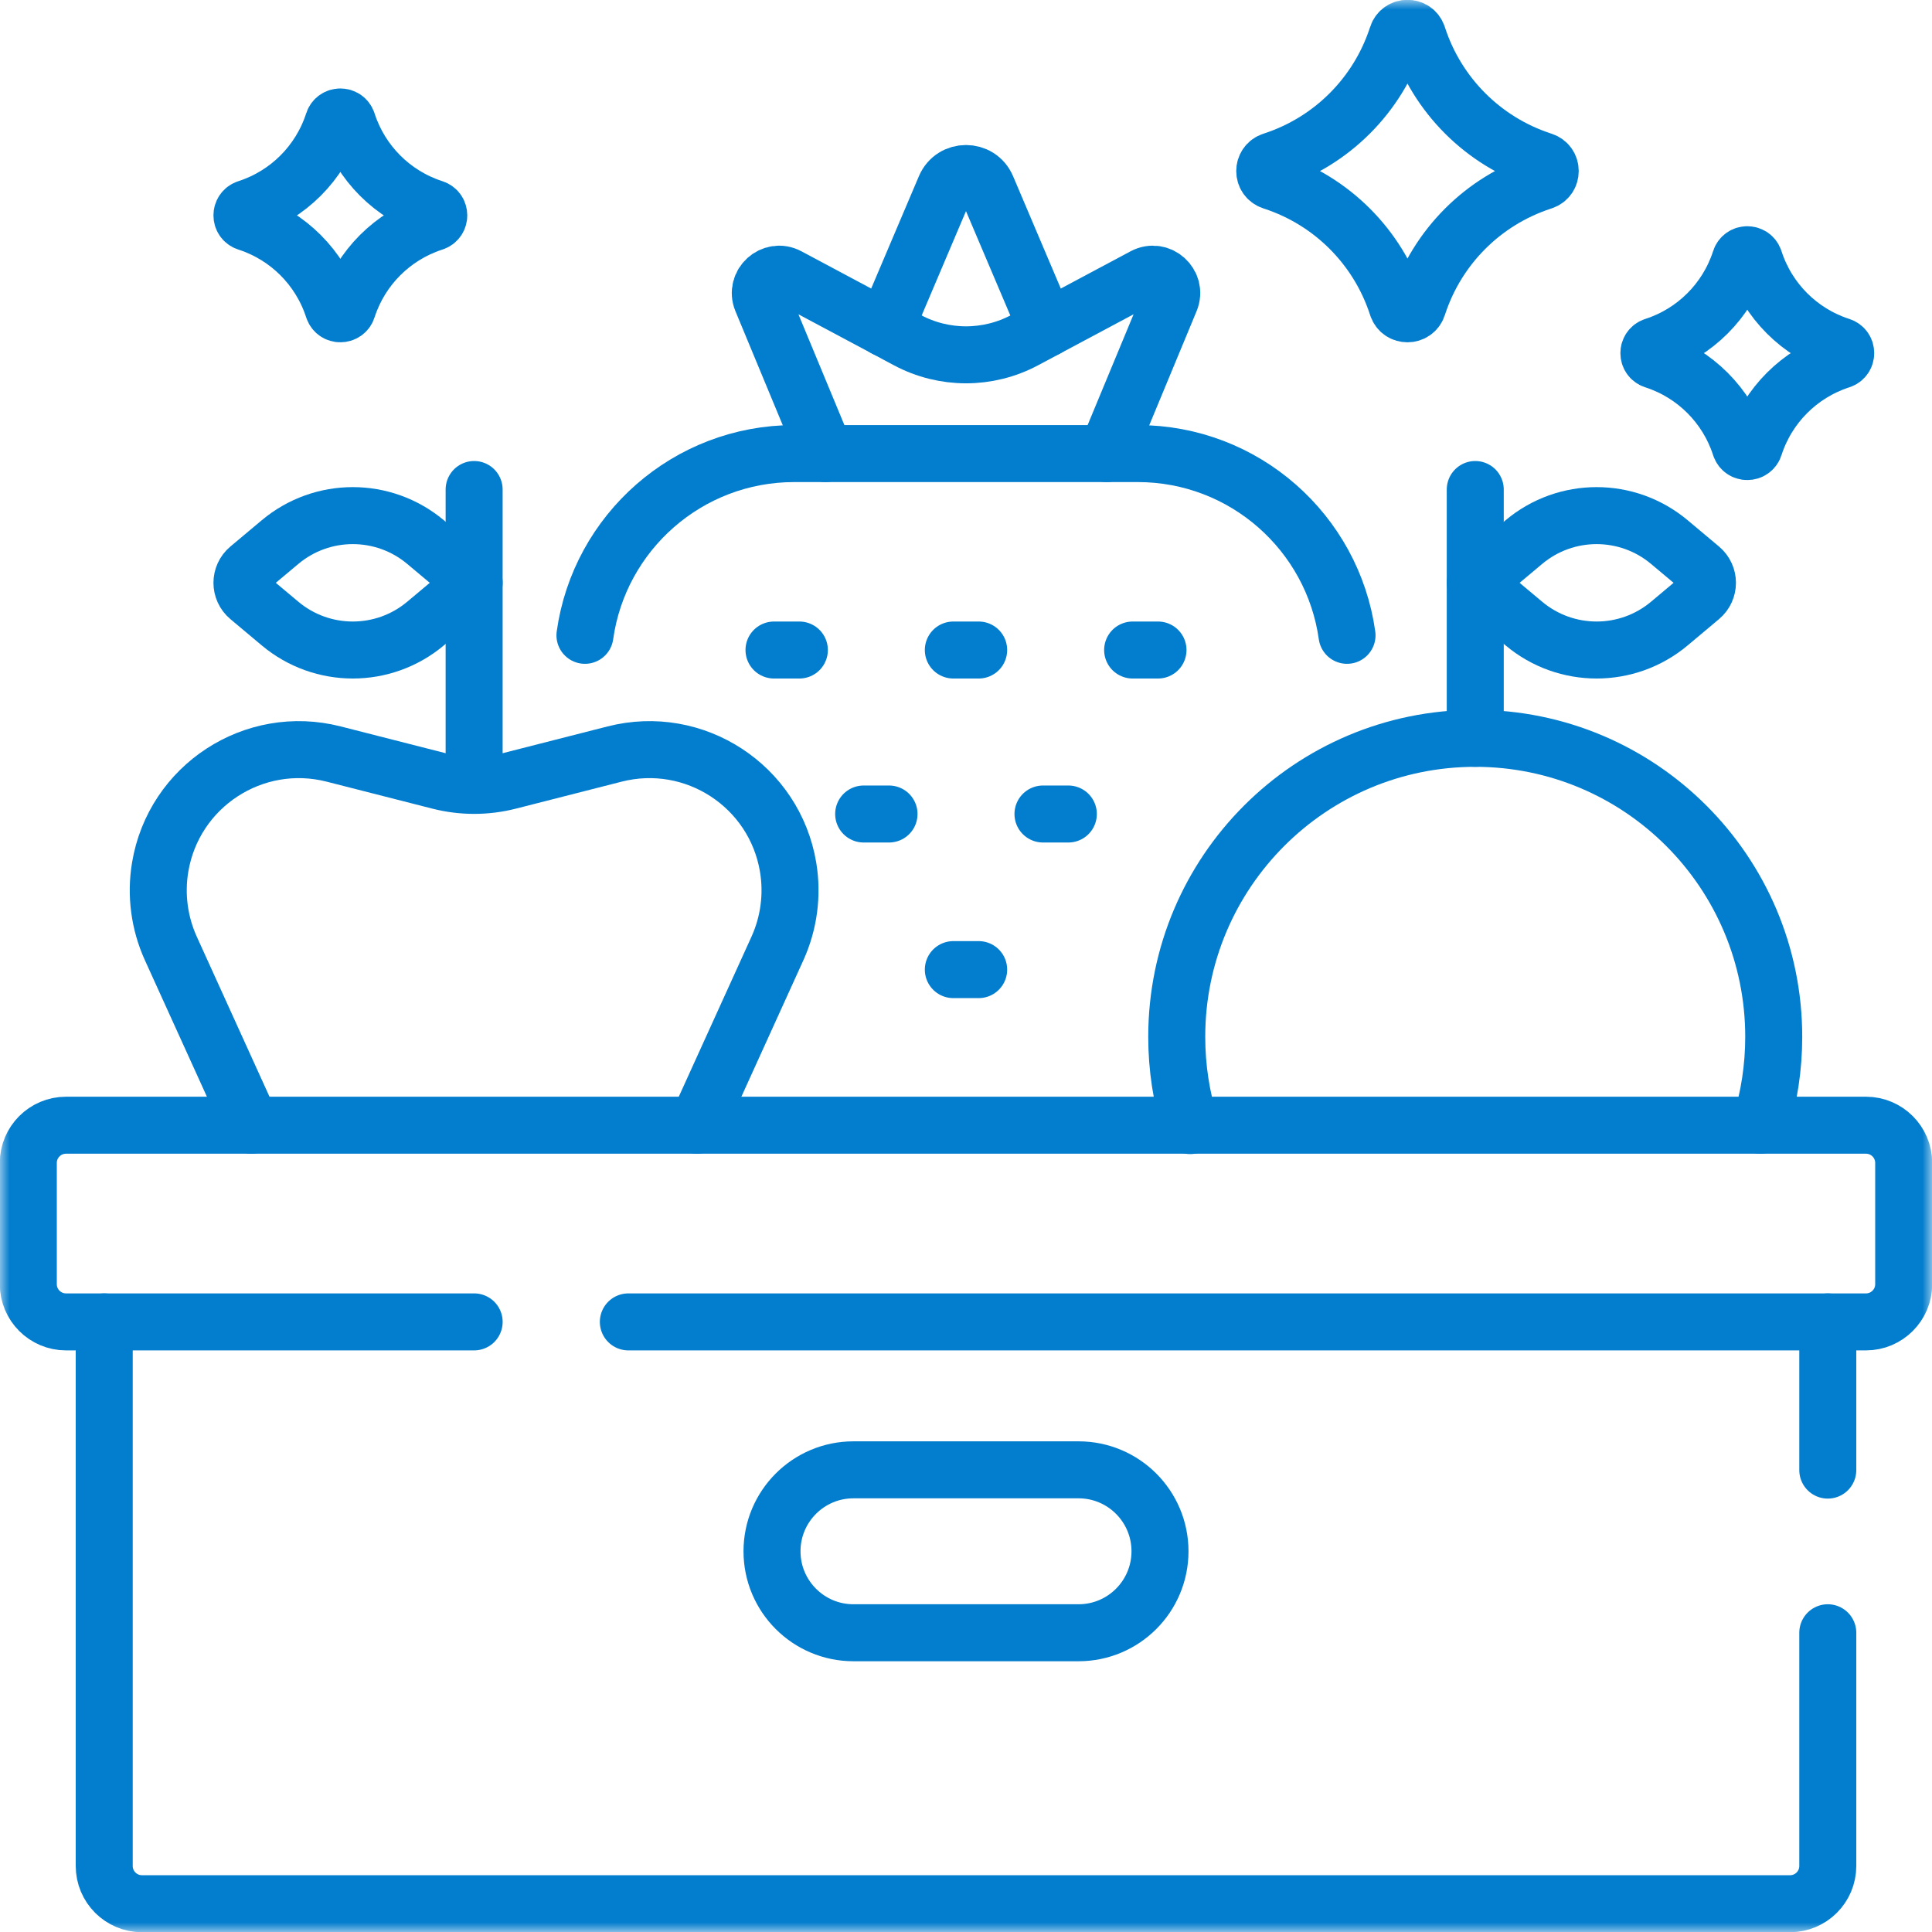 <svg width="100" height="100" viewBox="0 0 100 100" fill="none" xmlns="http://www.w3.org/2000/svg">
<g clip-path="url(#clip0_1_3839)">
<mask id="mask0_1_3839" style="mask-type:luminance" maskUnits="userSpaceOnUse" x="0" y="0" width="100" height="100">
<path d="M98.525 98.525V1.475H1.475V98.525H98.525Z" fill="white" stroke="white" stroke-width="2.95"/>
</mask>
<g mask="url(#mask0_1_3839)">
<path d="M54.179 16.995L51.078 9.694C50.674 8.743 49.325 8.743 48.921 9.694L45.82 16.995" stroke="#037DCD" stroke-width="2.95" stroke-miterlimit="10" stroke-linecap="round" stroke-linejoin="round"/>
<path d="M57.28 23.477L60.571 15.546C60.923 14.699 60.019 13.878 59.209 14.31L53.036 17.606C51.139 18.619 48.862 18.619 46.965 17.606L40.791 14.31C39.983 13.878 39.078 14.699 39.43 15.546L42.721 23.477" stroke="#037DCD" stroke-width="2.95" stroke-miterlimit="10" stroke-linecap="round" stroke-linejoin="round"/>
<path d="M30.277 32.884C31.021 27.568 35.587 23.477 41.109 23.477H58.891C64.412 23.477 68.978 27.568 69.722 32.884" stroke="#037DCD" stroke-width="2.95" stroke-miterlimit="10" stroke-linecap="round" stroke-linejoin="round"/>
<path d="M61.603 58.26C61.151 56.809 60.908 55.266 60.908 53.666C60.908 45.133 67.826 38.216 76.358 38.216C84.891 38.216 91.808 45.133 91.808 53.666C91.808 55.259 91.567 56.795 91.12 58.241" stroke="#037DCD" stroke-width="2.95" stroke-miterlimit="10" stroke-linecap="round" stroke-linejoin="round"/>
<path d="M76.359 38.216V25.337" stroke="#037DCD" stroke-width="2.95" stroke-miterlimit="10" stroke-linecap="round" stroke-linejoin="round"/>
<path d="M78.877 32.277L76.359 30.167L78.877 28.057C81.054 26.232 84.227 26.232 86.404 28.057L88.028 29.418C88.494 29.808 88.494 30.525 88.028 30.915L86.404 32.277C84.227 34.101 81.054 34.101 78.877 32.277Z" stroke="#037DCD" stroke-width="2.95" stroke-miterlimit="10" stroke-linecap="round" stroke-linejoin="round"/>
<path d="M36.083 58.241L40.24 49.092C40.837 47.776 41.03 46.313 40.793 44.887C40.094 40.681 35.944 37.974 31.812 39.029L26.342 40.425C25.161 40.727 23.922 40.727 22.741 40.425L17.271 39.029C13.139 37.974 8.989 40.681 8.29 44.887C8.053 46.313 8.246 47.776 8.843 49.092L13 58.241" stroke="#037DCD" stroke-width="2.95" stroke-miterlimit="10" stroke-linecap="round" stroke-linejoin="round"/>
<path d="M24.541 40.433V25.337" stroke="#037DCD" stroke-width="2.95" stroke-miterlimit="10" stroke-linecap="round" stroke-linejoin="round"/>
<path d="M22.024 32.277L24.542 30.167L22.024 28.057C19.847 26.232 16.675 26.232 14.497 28.057L12.873 29.418C12.407 29.808 12.407 30.525 12.873 30.915L14.497 32.277C16.675 34.101 19.847 34.101 22.024 32.277Z" stroke="#037DCD" stroke-width="2.95" stroke-miterlimit="10" stroke-linecap="round" stroke-linejoin="round"/>
<path d="M94.606 68.421V76.092" stroke="#037DCD" stroke-width="2.95" stroke-miterlimit="10" stroke-linecap="round" stroke-linejoin="round"/>
<path d="M94.606 84.511V96.582C94.606 97.661 93.731 98.536 92.652 98.536H7.348C6.269 98.536 5.395 97.661 5.395 96.582V68.421" stroke="#037DCD" stroke-width="2.95" stroke-miterlimit="10" stroke-linecap="round" stroke-linejoin="round"/>
<path d="M24.542 68.421H3.418C2.339 68.421 1.465 67.546 1.465 66.468V60.194C1.465 59.115 2.339 58.241 3.418 58.241H96.582C97.661 58.241 98.535 59.115 98.535 60.194V66.468C98.535 67.546 97.661 68.421 96.582 68.421H32.523" stroke="#037DCD" stroke-width="2.95" stroke-miterlimit="10" stroke-linecap="round" stroke-linejoin="round"/>
<path d="M40.062 33.645H41.375" stroke="#037DCD" stroke-width="2.95" stroke-miterlimit="10" stroke-linecap="round" stroke-linejoin="round"/>
<path d="M49.344 33.645H50.656" stroke="#037DCD" stroke-width="2.95" stroke-miterlimit="10" stroke-linecap="round" stroke-linejoin="round"/>
<path d="M58.625 33.645H59.938" stroke="#037DCD" stroke-width="2.95" stroke-miterlimit="10" stroke-linecap="round" stroke-linejoin="round"/>
<path d="M49.344 50.187H50.656" stroke="#037DCD" stroke-width="2.95" stroke-miterlimit="10" stroke-linecap="round" stroke-linejoin="round"/>
<path d="M44.703 42.133H46.016" stroke="#037DCD" stroke-width="2.95" stroke-miterlimit="10" stroke-linecap="round" stroke-linejoin="round"/>
<path d="M53.984 42.133H55.297" stroke="#037DCD" stroke-width="2.95" stroke-miterlimit="10" stroke-linecap="round" stroke-linejoin="round"/>
<path d="M55.825 84.511H44.175C41.847 84.511 39.959 82.623 39.959 80.294C39.959 77.966 41.847 76.078 44.175 76.078H55.825C58.154 76.078 60.041 77.966 60.041 80.294C60.041 82.623 58.154 84.511 55.825 84.511Z" stroke="#037DCD" stroke-width="2.95" stroke-miterlimit="10" stroke-linecap="round" stroke-linejoin="round"/>
<path d="M95.221 18.659L95.27 18.643C95.622 18.527 95.622 18.029 95.27 17.913L95.221 17.897C93.14 17.21 91.507 15.578 90.821 13.497C90.815 13.48 90.81 13.464 90.805 13.448C90.688 13.096 90.191 13.096 90.075 13.448L90.059 13.497C89.372 15.578 87.74 17.21 85.659 17.897L85.61 17.913C85.258 18.029 85.258 18.527 85.61 18.643L85.659 18.659C87.74 19.346 89.372 20.979 90.059 23.06C90.064 23.076 90.07 23.093 90.075 23.109C90.191 23.461 90.689 23.46 90.805 23.108L90.821 23.06C91.507 20.979 93.14 19.346 95.221 18.659Z" stroke="#037DCD" stroke-width="2.95" stroke-miterlimit="10" stroke-linecap="round" stroke-linejoin="round"/>
<path d="M22.399 11.529L22.448 11.513C22.799 11.397 22.799 10.899 22.448 10.783L22.399 10.767C20.317 10.08 18.685 8.447 17.998 6.366C17.993 6.35 17.988 6.334 17.982 6.317C17.866 5.966 17.369 5.966 17.253 6.318L17.236 6.367C16.55 8.448 14.917 10.08 12.836 10.767L12.787 10.783C12.435 10.899 12.435 11.397 12.787 11.513L12.836 11.529C14.917 12.216 16.55 13.849 17.236 15.93C17.242 15.946 17.247 15.963 17.253 15.979C17.369 16.33 17.866 16.33 17.982 15.978L17.998 15.93C18.685 13.848 20.318 12.216 22.399 11.529Z" stroke="#037DCD" stroke-width="2.95" stroke-miterlimit="10" stroke-linecap="round" stroke-linejoin="round"/>
<path d="M79.786 9.407L79.857 9.383C80.367 9.215 80.367 8.493 79.857 8.325L79.785 8.301C76.767 7.305 74.4 4.937 73.403 1.919C73.396 1.895 73.388 1.871 73.38 1.848C73.212 1.338 72.49 1.338 72.322 1.848L72.298 1.919C71.302 4.938 68.935 7.305 65.917 8.301L65.846 8.325C65.335 8.493 65.335 9.215 65.846 9.383L65.917 9.407C68.935 10.403 71.303 12.771 72.299 15.789C72.307 15.813 72.314 15.837 72.322 15.86C72.49 16.37 73.212 16.37 73.38 15.86L73.404 15.789C74.4 12.77 76.767 10.403 79.786 9.407Z" stroke="#037DCD" stroke-width="2.95" stroke-miterlimit="10" stroke-linecap="round" stroke-linejoin="round"/>
</g>
</g>
<defs>
<clipPath id="clip0_1_3839">
<rect width="100" height="100" fill="white"/>
</clipPath>
</defs>
</svg>
